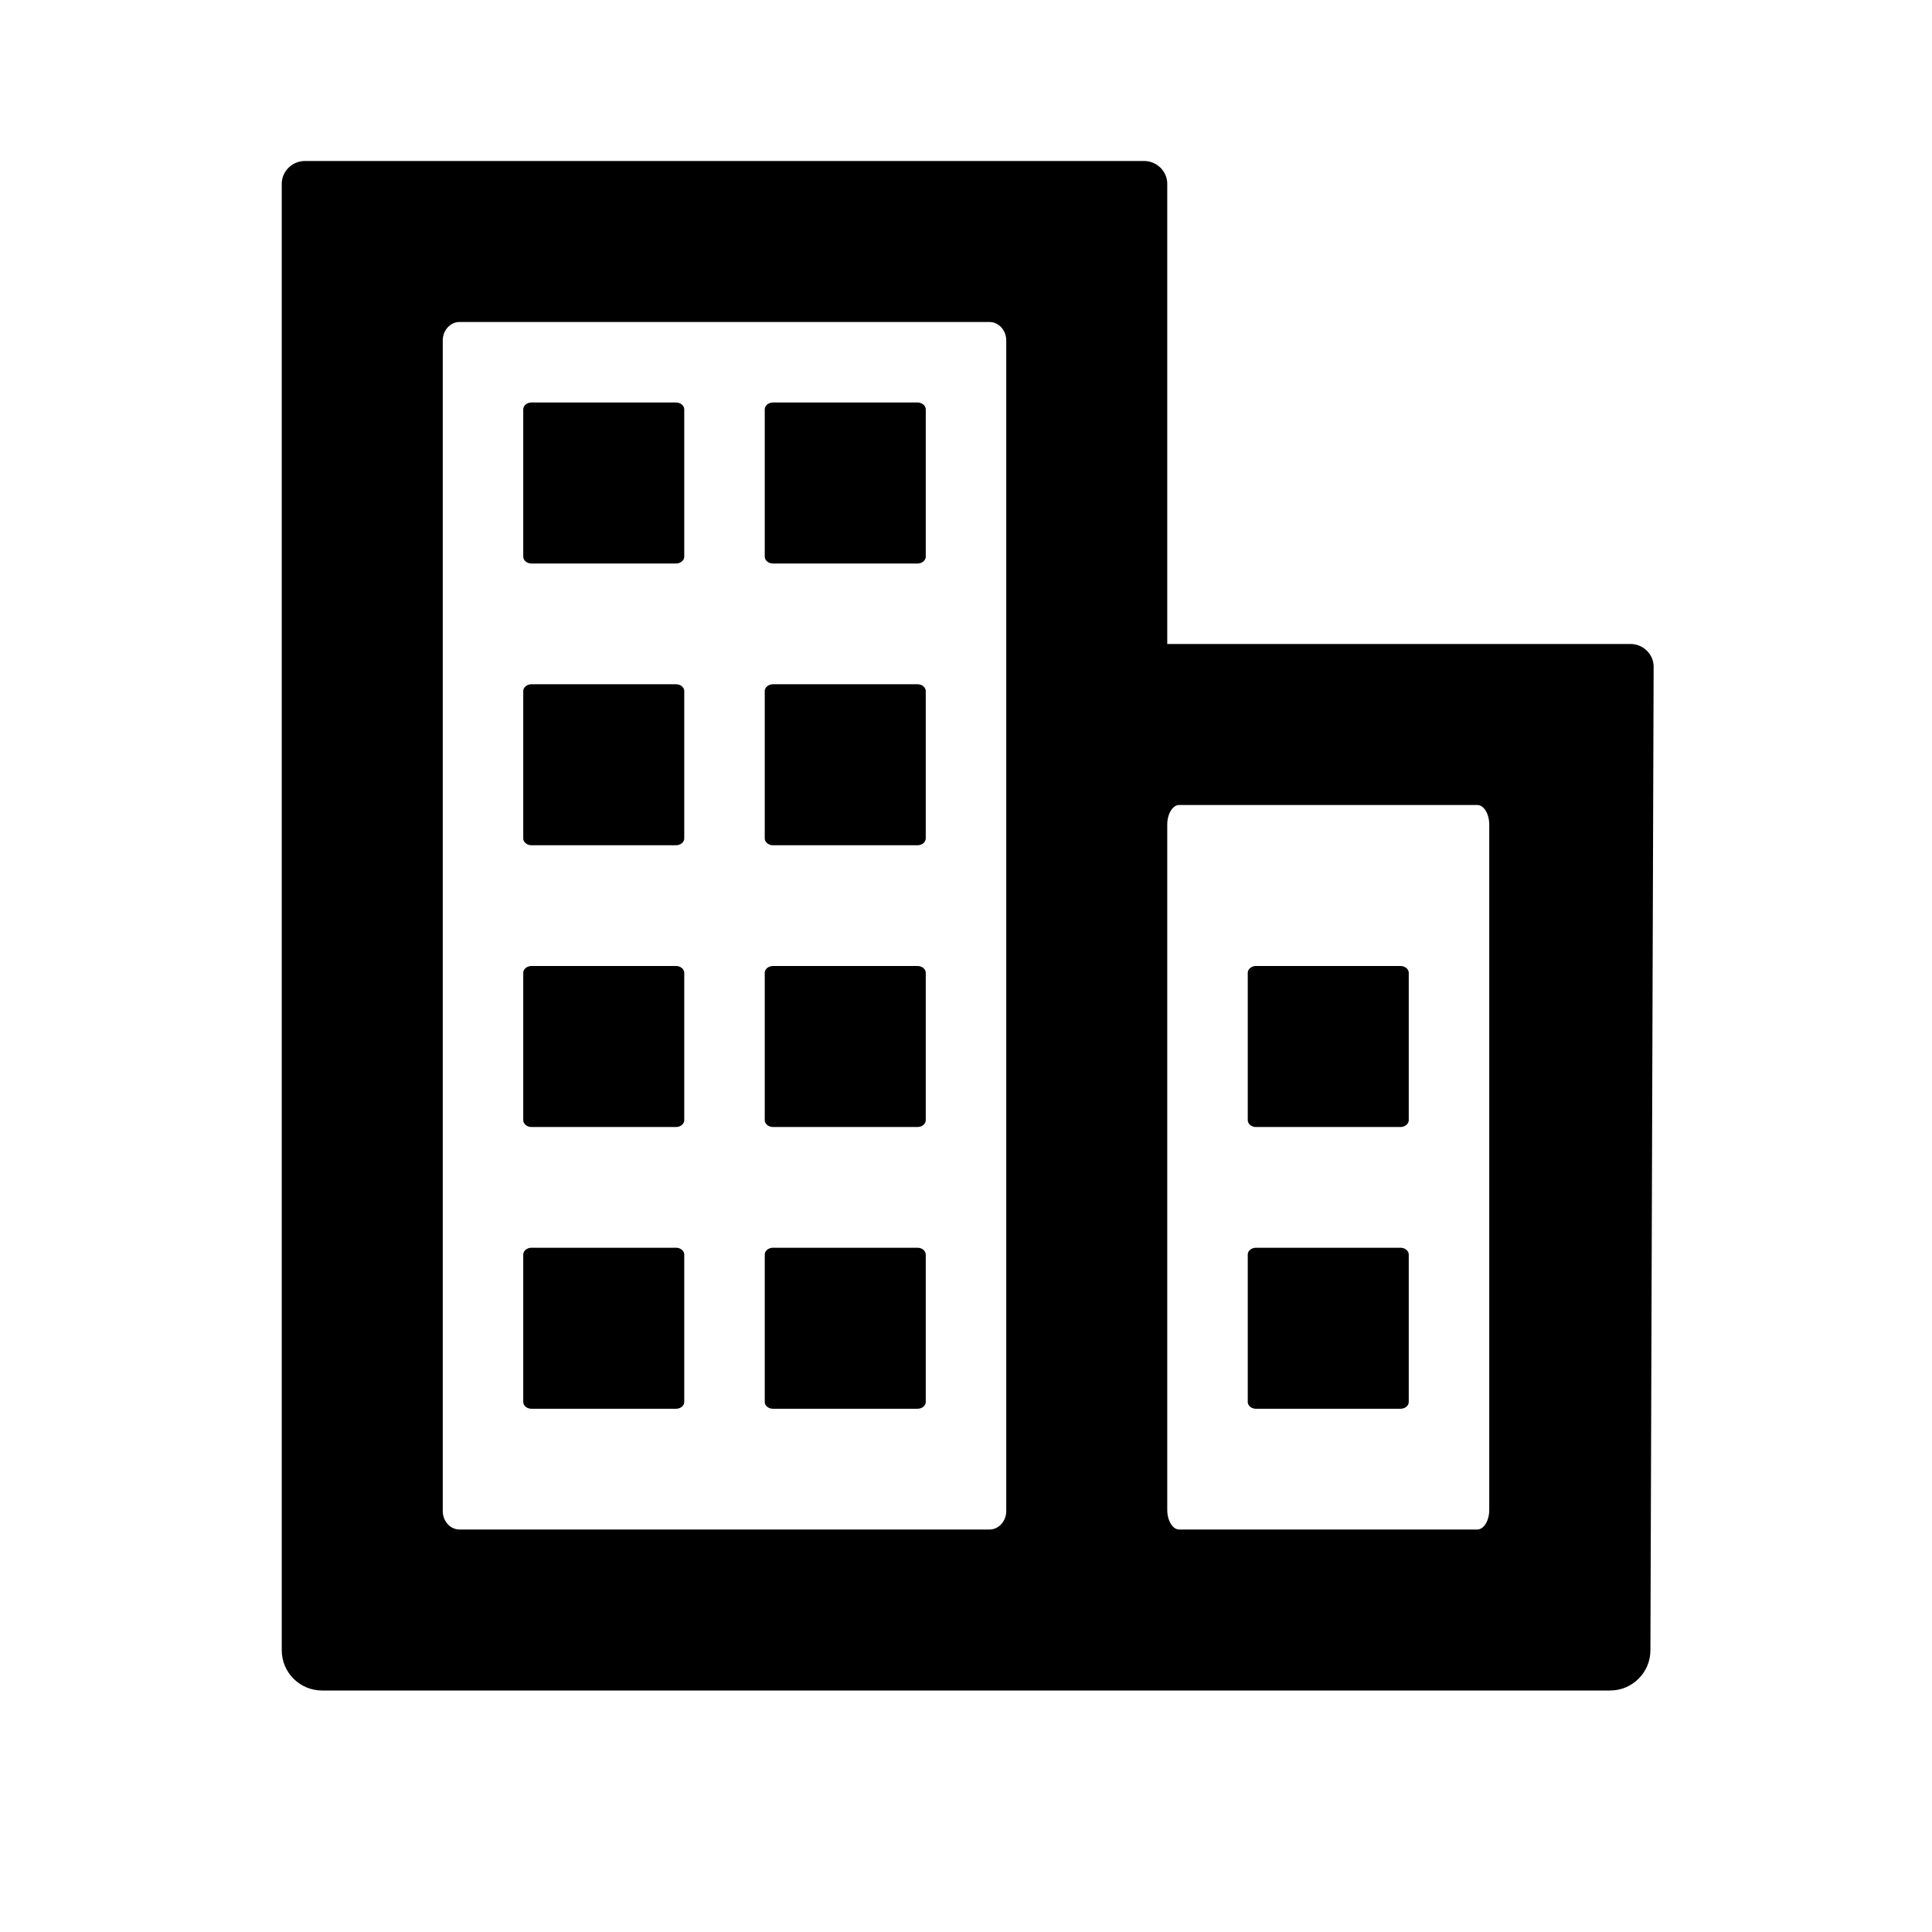 <svg width="24" height="24" viewBox="0 0 24 24" fill="none" xmlns="http://www.w3.org/2000/svg">
<path fill-rule="evenodd" clip-rule="evenodd" d="M4 21C3.724 21 3.5 20.776 3.5 20.5V2.282C3.5 2.128 3.63 2 3.786 2H14.214C14.37 2 14.5 2.128 14.5 2.282V8H20.256C20.413 8 20.542 8.128 20.542 8.282L20.502 20.502C20.501 20.777 20.277 21 20.002 21H4ZM12.293 4C12.406 4 12.5 4.103 12.5 4.229V18.771C12.5 18.897 12.406 19 12.293 19H5.707C5.594 19 5.5 18.897 5.5 18.771V4.229C5.5 4.103 5.594 4 5.707 4H12.293ZM11.5 5.084C11.5 5.039 11.454 5 11.399 5H9.601C9.546 5 9.5 5.039 9.5 5.084V6.916C9.5 6.961 9.546 7 9.601 7H11.399C11.454 7 11.5 6.961 11.5 6.916V5.084ZM11.399 8.5C11.454 8.5 11.5 8.539 11.5 8.584V10.416C11.5 10.461 11.454 10.5 11.399 10.5H9.601C9.546 10.5 9.5 10.461 9.5 10.416V8.584C9.5 8.539 9.546 8.5 9.601 8.5H11.399ZM8.5 5.084C8.5 5.039 8.454 5 8.399 5H6.601C6.546 5 6.5 5.039 6.5 5.084V6.916C6.5 6.961 6.546 7 6.601 7H8.399C8.454 7 8.5 6.961 8.5 6.916V5.084ZM8.399 8.5C8.454 8.5 8.5 8.539 8.5 8.584V10.416C8.5 10.461 8.454 10.5 8.399 10.5H6.601C6.546 10.5 6.5 10.461 6.5 10.416V8.584C6.5 8.539 6.546 8.5 6.601 8.5H8.399ZM11.5 12.084C11.5 12.039 11.454 12 11.399 12H9.601C9.546 12 9.5 12.039 9.5 12.084V13.916C9.5 13.961 9.546 14 9.601 14H11.399C11.454 14 11.5 13.961 11.5 13.916V12.084ZM8.399 12C8.454 12 8.5 12.039 8.5 12.084V13.916C8.5 13.961 8.454 14 8.399 14H6.601C6.546 14 6.5 13.961 6.5 13.916V12.084C6.5 12.039 6.546 12 6.601 12H8.399ZM11.5 15.584C11.5 15.539 11.454 15.5 11.399 15.5H9.601C9.546 15.5 9.5 15.539 9.5 15.584V17.416C9.5 17.462 9.546 17.5 9.601 17.5H11.399C11.454 17.5 11.5 17.462 11.5 17.416V15.584ZM8.399 15.5C8.454 15.5 8.5 15.539 8.5 15.584V17.416C8.5 17.462 8.454 17.5 8.399 17.5H6.601C6.546 17.5 6.5 17.462 6.5 17.416V15.584C6.5 15.539 6.546 15.5 6.601 15.5H8.399ZM18.5 10.243C18.5 10.11 18.433 10 18.352 10H14.648C14.567 10 14.5 10.11 14.5 10.243L14.5 18.757C14.5 18.89 14.567 19 14.648 19H18.352C18.433 19 18.5 18.89 18.5 18.757V10.243ZM17.399 12C17.454 12 17.5 12.039 17.5 12.084V13.916C17.5 13.961 17.454 14 17.399 14H15.601C15.546 14 15.5 13.961 15.5 13.916V12.084C15.5 12.039 15.546 12 15.601 12H17.399ZM17.5 15.584C17.5 15.539 17.454 15.5 17.399 15.5H15.601C15.546 15.5 15.5 15.539 15.5 15.584V17.416C15.5 17.462 15.546 17.5 15.601 17.5H17.399C17.454 17.5 17.5 17.462 17.5 17.416V15.584Z" fill="currentcolor"/>
</svg>
